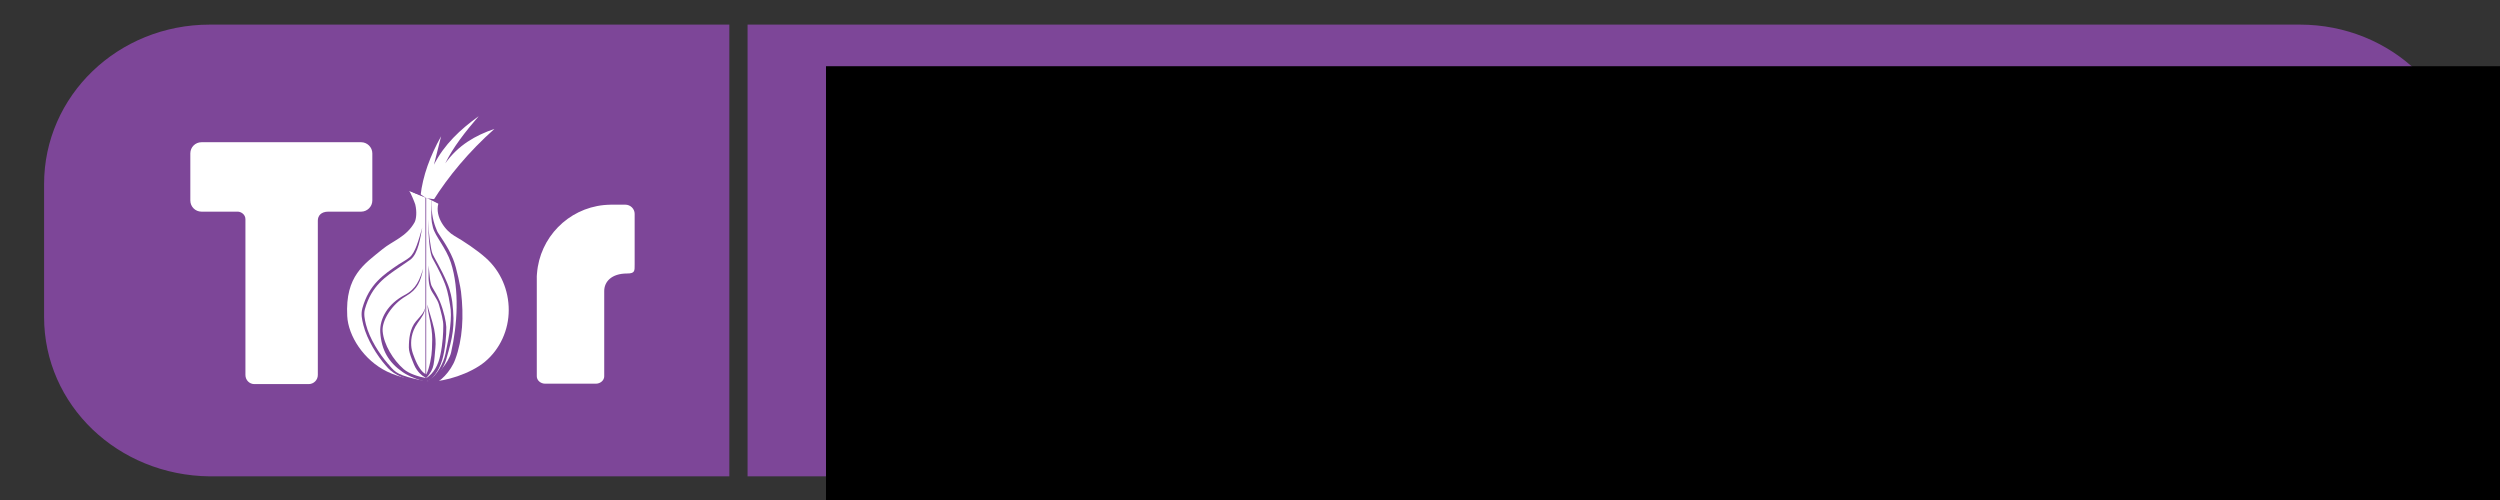 <?xml version="1.0" encoding="UTF-8" standalone="no"?>
<!-- Created with Inkscape (http://www.inkscape.org/) -->

<svg
   xmlns:dc="http://purl.org/dc/elements/1.1/"
   xmlns:cc="http://creativecommons.org/ns#"
   xmlns:rdf="http://www.w3.org/1999/02/22-rdf-syntax-ns#"
   xmlns:svg="http://www.w3.org/2000/svg"
   xmlns="http://www.w3.org/2000/svg"
   xmlns:sodipodi="http://sodipodi.sourceforge.net/DTD/sodipodi-0.dtd"
   xmlns:inkscape="http://www.inkscape.org/namespaces/inkscape"
   width="100mm"
   height="20mm"
   viewBox="0 0 354.331 70.866"
   id="svg3626"
   version="1.1"
   inkscape:version="0.91 r13725"
   sodipodi:docname="100x20.svg">
  <rect x="0" y="0" width="354.331" height="70.866" fill="#333333" stroke="none"/>
  <defs
     id="defs3628">
    <clipPath
       clipPathUnits="userSpaceOnUse"
       id="clipPath3623">
      <path
         d="m 0,841.89 595.28,0 L 595.28,0 0,0 0,841.89 Z"
         id="path3625"
         inkscape:connector-curvature="0" />
    </clipPath>
  </defs>
  <sodipodi:namedview
     id="base"
     pagecolor="#ffffff"
     bordercolor="#666666"
     borderopacity="1.0"
     inkscape:pageopacity="0.0"
     inkscape:pageshadow="2"
     inkscape:zoom="1.4"
     inkscape:cx="161.59906"
     inkscape:cy="63.7455"
     inkscape:document-units="px"
     inkscape:current-layer="layer1"
     showgrid="false"
     inkscape:window-width="1440"
     inkscape:window-height="841"
     inkscape:window-x="0"
     inkscape:window-y="0"
     inkscape:window-maximized="1" />
  <g
     inkscape:label="Layer 1"
     inkscape:groupmode="layer"
     id="layer1"
     transform="translate(0,-981.496)">
    <path
       style="fill:#7d4698;fill-opacity:1"
       d="m 29.722,984.985 c -13.004,0 -23.474,10.081 -23.474,22.604 l 0,18.818 c 0,12.523 10.47,22.463 23.474,22.604 l 73.65,0 0,-64.025 z m 76.233,0 0,64.025 220.003,0 c 13.004,0 23.474,-10.081 23.474,-22.604 l 0,-18.818 c 0,-12.523 -10.469,-22.604 -23.474,-22.604 z"
       id="rect3940"
       inkscape:connector-curvature="0"
       sodipodi:nodetypes="ssssccsccssssc" />
    <g
       id="g3942"
       transform="matrix(0.388,0,0,0.388,-4.929,647.156)">
      <g
         style="fill:#ffffff;fill-opacity:1"
         transform="matrix(2.183,0,0,-2.183,173.838,911.476)"
         id="g3627-3">
        <path
           inkscape:connector-curvature="0"
           id="path3629-2"
           style="fill:#ffffff;fill-opacity:1;fill-rule:nonzero;stroke:none"
           d="M 0,0 -1.198,-4.759 C 0.499,-1.398 3.195,1.132 6.29,3.362 4.027,0.732 1.964,-1.897 0.699,-4.527 2.829,-1.531 5.691,0.133 8.92,1.231 4.626,-2.596 1.218,-6.703 -1.378,-10.831 l -2.063,0.899 C -3.076,-6.637 -1.831,-3.262 0,0 Z" />
      </g>
      <g
         style="fill:#ffffff;fill-opacity:1"
         transform="matrix(2.183,0,0,-2.183,161.81,931.244)"
         id="g3631-7">
        <path
           inkscape:connector-curvature="0"
           id="path3633-3"
           style="fill:#ffffff;fill-opacity:1;fill-rule:nonzero;stroke:none"
           d="m 0,0 3.928,-1.629 c 0,-0.999 -0.082,-4.045 0.543,-4.944 6.532,-8.412 5.433,-25.275 -1.323,-25.707 -10.289,0 -14.212,6.989 -14.212,13.412 0,5.858 7.022,9.752 11.216,13.214 C 1.217,-4.722 1.032,-2.663 0,0" />
      </g>
      <g
         style="fill:#ffffff;fill-opacity:1"
         transform="matrix(2.183,0,0,-2.183,170.385,934.672)"
         id="g3635-0">
        <path
           inkscape:connector-curvature="0"
           id="path3637-2"
           style="fill:#ffffff;fill-opacity:1;fill-rule:nonzero;stroke:none"
           d="m 0,0 1.415,-0.722 c -0.133,-0.932 0.067,-2.996 0.999,-3.528 4.127,-2.563 8.021,-5.358 9.552,-8.154 5.459,-9.852 -3.828,-18.972 -11.849,-18.106 4.36,3.228 5.625,9.852 3.994,17.074 -0.665,2.829 -1.697,5.392 -3.528,8.288 C -0.21,-3.727 0.067,-1.964 0,0 Z" />
      </g>
      <g
         style="fill:#7d4698;fill-opacity:1"
         transform="matrix(2.183,0,0,-2.183,168.898,934.141)"
         id="g3639-5">
        <path
           inkscape:connector-curvature="0"
           id="path3641-5"
           style="fill:#7d4698;fill-opacity:1;fill-rule:nonzero;stroke:none"
           d="m 0,0 2.929,-0.399 c -0.866,-2.863 1.697,-4.86 2.529,-5.326 1.864,-1.032 3.662,-2.097 5.093,-3.395 2.696,-2.462 4.227,-5.924 4.227,-9.585 0,-3.628 -1.664,-7.123 -4.46,-9.452 -2.629,-2.197 -6.257,-3.129 -9.785,-3.129 -2.197,0 -4.161,0.1 -6.291,0.799 -4.859,1.631 -8.487,5.791 -8.786,10.784 -0.267,3.894 0.599,6.856 3.628,9.951 1.564,1.631 4.726,3.495 6.889,4.993 1.066,0.732 2.197,2.796 0.033,6.69 l 0.433,0.333 3.207,-2.148 -2.707,1.116 c 0.233,-0.333 0.865,-1.831 0.998,-2.264 0.3,-1.231 0.167,-2.43 -0.1,-2.962 -1.364,-2.463 -3.694,-3.128 -5.391,-4.526 -2.996,-2.463 -6.258,-4.427 -5.892,-11.183 0.167,-3.329 2.763,-7.389 6.657,-9.286 2.197,-1.066 4.726,-1.498 7.289,-1.631 2.296,-0.1 6.69,1.265 9.086,3.261 2.563,2.13 3.994,5.359 3.994,8.654 0,3.328 -1.331,6.49 -3.827,8.72 C 8.321,-8.687 5.959,-7.122 4.494,-6.29 3.03,-5.458 1.199,-3.128 1.798,-0.899 L 0,0 Z" />
      </g>
      <g
         style="fill:#7d4698;fill-opacity:1"
         transform="matrix(2.183,0,0,-2.183,166.937,944.893)"
         id="g3643-6">
        <path
           inkscape:connector-curvature="0"
           id="path3645-9"
           style="fill:#7d4698;fill-opacity:1;fill-rule:nonzero;stroke:none"
           d="m 0,0 c -0.3,-1.531 -0.632,-4.294 -1.964,-5.325 -0.566,-0.4 -1.132,-0.799 -1.731,-1.198 -2.396,-1.632 -4.792,-3.162 -5.891,-7.09 -0.233,-0.832 -0.033,-1.731 0.167,-2.563 0.599,-2.396 2.297,-4.992 3.628,-6.523 0,-0.067 0.266,-0.233 0.266,-0.3 1.099,-1.298 1.432,-1.664 5.592,-2.596 l -0.1,-0.466 c -2.496,0.666 -4.56,1.265 -5.858,2.763 0,0.033 -0.233,0.266 -0.233,0.266 -1.398,1.598 -3.096,4.26 -3.728,6.757 -0.233,0.998 -0.432,1.763 -0.166,2.796 1.131,4.06 3.594,5.658 6.091,7.355 0.566,0.366 1.231,0.699 1.764,1.132 C -1.132,-4.227 -0.566,-1.897 0,0" />
      </g>
      <g
         style="fill:#7d4698;fill-opacity:1"
         transform="matrix(2.183,0,0,-2.183,169.26,958.695)"
         id="g3647-3">
        <path
           inkscape:connector-curvature="0"
           id="path3649-7"
           style="fill:#7d4698;fill-opacity:1;fill-rule:nonzero;stroke:none"
           d="m 0,0 c 0.033,-1.731 -0.136,-2.599 0.297,-3.831 0.266,-0.732 1.165,-1.73 1.432,-2.696 0.366,-1.298 0.764,-2.729 0.731,-3.594 0,-0.999 -0.063,-2.862 -0.495,-4.859 -0.33,-1.65 -1.09,-3.066 -2.369,-3.869 -1.309,0.27 -2.847,0.73 -3.754,1.508 -1.764,1.531 -3.326,4.091 -3.526,6.321 -0.166,1.83 1.528,4.53 3.891,5.895 1.997,1.165 2.462,2.492 2.894,4.622 -0.599,-1.863 -1.161,-3.426 -3.092,-4.424 -2.795,-1.465 -4.23,-3.923 -4.097,-6.253 0.2,-2.995 1.399,-5.025 3.762,-6.656 0.999,-0.699 2.864,-1.438 4.029,-1.637 l 0,0.152 c 0.883,0.165 2.027,1.616 2.597,3.579 0.499,1.764 0.696,4.022 0.663,5.453 C 2.929,-9.457 2.562,-7.655 1.896,-6.024 1.53,-5.126 0.968,-4.227 0.602,-3.595 0.203,-2.962 0.2,-1.597 0,0" />
      </g>
      <g
         style="fill:#7d4698;fill-opacity:1"
         transform="matrix(2.183,0,0,-2.183,168.827,972.94)"
         id="g3651-9">
        <path
           inkscape:connector-curvature="0"
           id="path3653-8"
           style="fill:#7d4698;fill-opacity:1;fill-rule:nonzero;stroke:none"
           d="m 0,0 c 0.033,-1.165 0.501,-2.657 0.701,-4.189 0.166,-1.131 0.094,-2.268 0.061,-3.267 -0.033,-1.156 -0.418,-3.227 -0.945,-4.234 -0.496,0.227 -0.69,0.487 -1.013,0.906 -0.399,0.566 -0.67,1.132 -0.936,1.797 -0.2,0.5 -0.433,1.071 -0.534,1.737 -0.133,0.998 -0.095,2.56 1.036,4.158 0.866,1.265 1.064,1.361 1.363,2.825 -0.399,-1.298 -0.697,-1.43 -1.629,-2.528 -1.032,-1.198 -1.204,-2.963 -1.204,-4.394 0,-0.6 0.239,-1.264 0.473,-1.897 0.266,-0.665 0.494,-1.328 0.86,-1.827 0.55,-0.81 1.255,-1.27 1.599,-1.356 0.003,0 0.006,10e-4 0.008,0 0.007,-0.002 0.016,-0.006 0.023,-0.008 l 0,0.039 c 0.646,0.72 1.034,1.435 1.165,2.155 0.167,0.865 0.205,1.732 0.305,2.764 C 1.432,-6.453 1.36,-5.288 1.127,-4.09 0.794,-2.592 0.233,-1.065 0,0 Z" />
      </g>
      <g
         style="fill:#7d4698;fill-opacity:1"
         transform="matrix(2.183,0,0,-2.183,169.043,941.842)"
         id="g3655-0">
        <path
           inkscape:connector-curvature="0"
           id="path3657-0"
           style="fill:#7d4698;fill-opacity:1;fill-rule:nonzero;stroke:none"
           d="m 0,0 c 0.033,-1.731 0.166,-4.959 0.632,-6.224 0.133,-0.433 1.365,-2.33 2.23,-4.626 0.599,-1.598 0.732,-3.062 0.832,-3.495 0.4,-1.897 -0.1,-5.092 -0.765,-8.121 -0.333,-1.631 -1.465,-3.661 -2.763,-4.46 L -0.1,-27.392 c 0.732,0.033 2.529,1.797 3.162,3.994 1.065,3.728 1.498,5.459 0.999,9.586 -0.067,0.399 -0.233,1.764 -0.866,3.228 -0.932,2.23 -2.263,4.36 -2.429,4.793 C 0.466,-5.092 0.067,-2.063 0,0 Z" />
      </g>
      <g
         style="fill:#7d4698;fill-opacity:1"
         transform="matrix(2.183,0,0,-2.183,170.406,936.675)"
         id="g3659-2">
        <path
           inkscape:connector-curvature="0"
           id="path3661-0"
           style="fill:#7d4698;fill-opacity:1;fill-rule:nonzero;stroke:none"
           d="m 0,0 c -0.099,-1.779 -0.125,-2.434 0.208,-3.732 0.366,-1.431 2.23,-3.494 2.995,-5.857 1.465,-4.527 1.098,-10.451 0.033,-15.078 -0.399,-1.63 -2.296,-3.994 -4.193,-4.759 l 1.397,-0.333 c 0.766,0.034 2.729,1.864 3.495,3.961 1.231,3.295 1.465,7.222 0.965,11.349 -0.033,0.4 -0.699,3.961 -1.331,5.459 C 2.67,-6.76 1.072,-4.763 0.906,-4.331 0.607,-3.598 -0.051,-2.078 0,0 Z" />
      </g>
      <path
         inkscape:connector-curvature="0"
         id="path3663-5"
         style="fill:#7d4698;fill-opacity:1;fill-rule:nonzero;stroke:none"
         d="m 168.097,933.944 0.292,0 0,67.031 -0.292,0 0,-67.031 z" />
      <g
         style="fill:#ffffff;fill-opacity:1"
         transform="matrix(2.183,0,0,-2.183,86.3,913.655)"
         id="g3665-6">
        <path
           inkscape:connector-curvature="0"
           id="path3667-3"
           style="fill:#ffffff;fill-opacity:1;fill-rule:nonzero;stroke:none"
           d="m 0,0 26.726,0 c 0.999,0 1.864,-0.832 1.864,-1.864 l 0,-7.888 c 0,-1.032 -0.865,-1.864 -1.864,-1.864 l -5.491,0 c -1.232,0 -1.764,-0.699 -1.764,-1.497 l 0,-25.828 c 0,-0.865 -0.699,-1.531 -1.531,-1.531 l -9.086,0 c -0.833,0 -1.498,0.666 -1.498,1.531 l 0,26.06 c 0,0.799 -0.733,1.265 -1.298,1.265 l -6.058,0 c -1.032,0 -1.864,0.832 -1.864,1.864 l 0,7.888 C -1.864,-0.832 -1.032,0 0,0" />
      </g>
      <g
         style="fill:#ffffff;fill-opacity:1"
         transform="matrix(2.183,0,0,-2.183,235.963,936.466)"
         id="g3669-2">
        <path
           inkscape:connector-curvature="0"
           id="path3671-4"
           style="fill:#ffffff;fill-opacity:1;fill-rule:nonzero;stroke:none"
           d="m 0,0 2.363,0 c 0.865,0 1.564,-0.699 1.564,-1.531 l 0,-8.454 c 0,-1.098 0.067,-1.531 -1.265,-1.531 -2.629,0 -3.827,-1.398 -3.827,-2.929 l 0,-14.278 c 0,-0.666 -0.632,-1.232 -1.398,-1.232 l -8.487,0 c -0.766,0 -1.398,0.566 -1.398,1.232 l 0,16.275 c -0.009,0.287 -0.004,0.709 0.033,0.932 0.466,6.024 5.193,10.844 11.183,11.449 C -1.031,-0.046 -0.32,0 0,0 Z" />
      </g>
    </g>
    <flowRoot
       xml:space="preserve"
       id="flowRoot3606"
       style="font-style:normal;font-weight:normal;font-size:26.996px;line-height:125%;font-family:sans-serif;letter-spacing:0px;word-spacing:0px;fill:#000000;fill-opacity:1;stroke:none;stroke-width:1px;stroke-linecap:butt;stroke-linejoin:miter;stroke-opacity:1"
       transform="translate(4,-6)"><flowRegion
         id="flowRegion3608"><rect
           id="rect3610"
           width="497.505"
           height="188.975"
           x="113.071"
           y="996.881" /></flowRegion><flowPara
         id="flowPara3614"
         style="font-style:normal;font-variant:normal;font-weight:normal;font-stretch:normal;font-size:40.495px;font-family:'Source Sans Pro';-inkscape-font-specification:'Source Sans Pro';fill:#f9f9f9"><flowSpan
           style="font-style:normal;font-variant:normal;font-weight:bold;font-stretch:normal;font-family:'Source Sans Pro';-inkscape-font-specification:'Source Sans Pro Bold'"
           id="flowSpan3618">Tor Browser</flowSpan></flowPara></flowRoot>  </g>
</svg>
